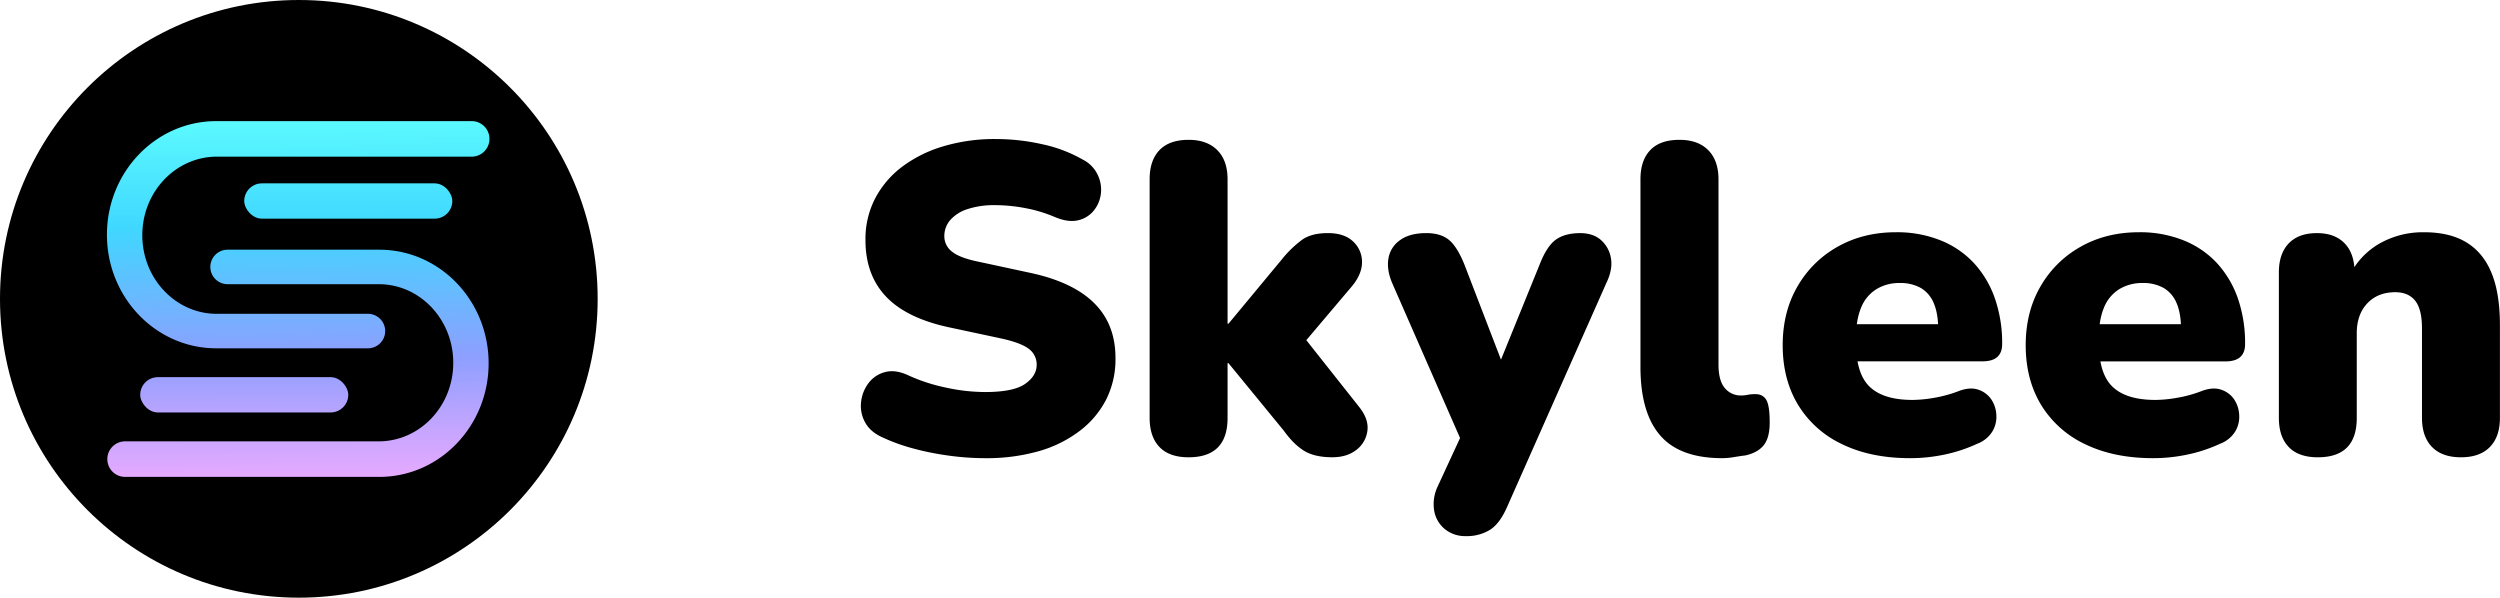 <svg id="Calque_1" data-name="Calque 1" xmlns="http://www.w3.org/2000/svg" xmlns:xlink="http://www.w3.org/1999/xlink" viewBox="0 0 1357.13 324.45"><defs><style>.cls-1{fill:url(#Dégradé_sans_nom_1271);}.cls-2{fill:url(#Dégradé_sans_nom_1271-2);}.cls-3{fill:url(#Dégradé_sans_nom_1271-3);}.cls-4{fill:url(#Dégradé_sans_nom_1271-4);}</style><linearGradient id="Dégradé_sans_nom_1271" x1="167.1" y1="457.95" x2="165.9" y2="249.72" gradientUnits="userSpaceOnUse"><stop offset="0" stop-color="#ebaaff"/><stop offset="0.11" stop-color="#d0a7ff"/><stop offset="0.34" stop-color="#8d9fff"/><stop offset="0.68" stop-color="#40d7ff"/><stop offset="1" stop-color="#5fffff"/></linearGradient><linearGradient id="Dégradé_sans_nom_1271-2" x1="169.13" y1="457.2" x2="166.35" y2="249.93" xlink:href="#Dégradé_sans_nom_1271"/><linearGradient id="Dégradé_sans_nom_1271-3" x1="189.9" y1="265.02" x2="188.77" y2="55.42" xlink:href="#Dégradé_sans_nom_1271"/><linearGradient id="Dégradé_sans_nom_1271-4" x1="132.46" y1="264.02" x2="133" y2="56.75" xlink:href="#Dégradé_sans_nom_1271"/></defs><circle cx="162.22" cy="162.22" r="162.22"/><path class="cls-1" d="M211.16,329H128.8a9.36,9.36,0,0,0,0,18.72h82.07c22.34,0,40.44,19.12,40.44,42.66s-18,42.49-40.23,42.66H72.86a9.65,9.65,0,0,0,0,19.29h138.3c32.78,0,59.35-27.61,59.35-61.67S243.94,329,211.16,329Z" transform="translate(-5.26 -193.45)"/><path class="cls-2" d="M122.66,382.53H205a9.36,9.36,0,0,0,0-18.72H122.94c-22.34,0-40.43-19.13-40.43-42.66s18-42.49,40.22-42.66H261a9.65,9.65,0,1,0,0-19.29H122.66c-32.78,0-59.35,27.61-59.35,61.66S89.88,382.53,122.66,382.53Z" transform="translate(-5.26 -193.45)"/><rect class="cls-3" x="132.59" y="99.54" width="112.95" height="19.16" rx="9.58"/><rect class="cls-4" x="76.11" y="204.74" width="112.95" height="19.16" rx="9.58"/><path d="M540,442.17a144.53,144.53,0,0,1-20-1.43,149.52,149.52,0,0,1-19.61-4,99.64,99.64,0,0,1-16.76-6.18q-6.42-3.09-9-8.32a18.44,18.44,0,0,1-1.9-10.81,20.57,20.57,0,0,1,4-10,16.27,16.27,0,0,1,8.8-5.94Q491,393.92,497.9,397a95,95,0,0,0,20.44,6.77,101.52,101.52,0,0,0,21.63,2.5q15.45,0,21.75-4.4c4.19-2.93,6.3-6.38,6.3-10.34a10.53,10.53,0,0,0-4.4-8.8q-4.41-3.32-15.57-5.7l-27.81-5.94q-23.06-5-34.11-16.76T475.08,323.8a47.93,47.93,0,0,1,5.23-22.59,51.49,51.49,0,0,1,14.5-17.11,70.26,70.26,0,0,1,22.34-11.17,97.13,97.13,0,0,1,28.76-4A114.46,114.46,0,0,1,571,271.74a75.8,75.8,0,0,1,22,8.32,17.64,17.64,0,0,1,8,8,18.53,18.53,0,0,1,1.9,10.34,17.93,17.93,0,0,1-3.8,9.27,15.17,15.17,0,0,1-8.56,5.35q-5.36,1.31-12.72-1.78a75.6,75.6,0,0,0-15.69-4.76,87.79,87.79,0,0,0-16.64-1.66,45.92,45.92,0,0,0-15,2.14,21,21,0,0,0-9.39,5.94,13.25,13.25,0,0,0-3.21,8.8,10.46,10.46,0,0,0,4.28,8.43q4.27,3.45,15.21,5.59l27.58,5.94q23,5,34.46,16.52T610.8,388a48.53,48.53,0,0,1-5,22.23,50,50,0,0,1-14.38,17.11,67.06,67.06,0,0,1-22.34,11.06A103.56,103.56,0,0,1,540,442.17Z" transform="translate(-5.26 -193.45)"/><path d="M650.49,441.69q-10.46,0-15.8-5.58t-5.35-15.81V290.76q0-10.23,5.35-15.81t15.8-5.59q10,0,15.57,5.59t5.59,15.81V369.2h.47l29-34.95a59.32,59.32,0,0,1,11.06-10.69q5.1-3.57,13.9-3.57t13.55,4.4a15,15,0,0,1,5,10.82q.24,6.41-5,13.07l-31.38,37.08v-15l35,44.22q5.22,6.64,4.27,12.95a15.3,15.3,0,0,1-6.06,10.22q-5.11,3.93-12.95,3.92-9.51,0-15.21-3.44t-11.18-11.06l-30-36.6h-.47V420.3Q671.65,441.69,650.49,441.69Z" transform="translate(-5.26 -193.45)"/><path d="M801,484.48a17.27,17.27,0,0,1-11.53-3.92,16.51,16.51,0,0,1-5.7-10.1,22.35,22.35,0,0,1,2-13.08l15.93-34.46V440L761,347.09q-3.09-7.36-2-13.43a15.05,15.05,0,0,1,6.3-9.86q5.22-3.81,14.26-3.81,7.61,0,12.12,3.57t8.56,13.55L824,398.91h-8.08l25.19-62q3.81-9.75,8.68-13.31T863,320q7.14,0,11.41,3.81a16.61,16.61,0,0,1,5.35,9.86q1.07,6.06-2.5,13.43L823.53,468.32q-4,9.27-9.38,12.71A23.88,23.88,0,0,1,801,484.48Z" transform="translate(-5.26 -193.45)"/><path d="M940.24,442.17q-23.06,0-33.75-12.36t-10.7-37.08v-102q0-10.23,5.35-15.81T917,269.36q10,0,15.56,5.59t5.59,15.81V391.3c0,5.87,1.15,10.14,3.45,12.84a11.16,11.16,0,0,0,8.91,4,17.44,17.44,0,0,0,3.45-.36,18.52,18.52,0,0,1,3.68-.36q4.27-.22,6.3,2.86t2,12.6q0,8.31-3.33,12.36t-10,5.46q-2.15.24-5.71.83A40.12,40.12,0,0,1,940.24,442.17Z" transform="translate(-5.26 -193.45)"/><path d="M1042.21,442.17q-21.39,0-37-7.61a55.58,55.58,0,0,1-23.89-21.39Q973,399.39,973,380.84q0-18.06,8-31.85a57.37,57.37,0,0,1,21.87-21.63q13.9-7.85,31.73-7.84a63.31,63.31,0,0,1,23.77,4.28A50.12,50.12,0,0,1,1076.56,336a54.71,54.71,0,0,1,11.52,19.13,73.61,73.61,0,0,1,4.05,25.2c0,3-.88,5.31-2.62,6.89s-4.44,2.38-8.08,2.38h-73V369.43H1061l-3.57,3.09q0-8.79-2.38-14.38a17.06,17.06,0,0,0-7-8.32,22.39,22.39,0,0,0-11.53-2.73,23.52,23.52,0,0,0-12.83,3.45,20.87,20.87,0,0,0-8.2,10.1q-2.73,6.66-2.73,16.64v1.9q0,17.11,7.48,24.24t23.18,7.13a70.51,70.51,0,0,0,12-1.18,69,69,0,0,0,13-3.57q6.18-2.37,10.69-.83a13.64,13.64,0,0,1,7,5.11,16.5,16.5,0,0,1,2.86,8.44,15.6,15.6,0,0,1-2.14,9.15,16.41,16.41,0,0,1-8.2,6.66,81.47,81.47,0,0,1-17.47,5.82A90.13,90.13,0,0,1,1042.21,442.17Z" transform="translate(-5.26 -193.45)"/><path d="M1174.13,442.17q-21.39,0-37-7.61a55.64,55.64,0,0,1-23.89-21.39q-8.33-13.79-8.32-32.33,0-18.06,8-31.85a57.37,57.37,0,0,1,21.87-21.63q13.9-7.85,31.73-7.84a63.31,63.31,0,0,1,23.77,4.28A50.12,50.12,0,0,1,1208.48,336,54.88,54.88,0,0,1,1220,355.17a73.85,73.85,0,0,1,4,25.2c0,3-.88,5.31-2.62,6.89s-4.44,2.38-8.08,2.38h-73V369.43h52.53l-3.57,3.09q0-8.79-2.37-14.38a17.13,17.13,0,0,0-7-8.32,22.38,22.38,0,0,0-11.52-2.73,23.53,23.53,0,0,0-12.84,3.45,20.87,20.87,0,0,0-8.2,10.1q-2.73,6.66-2.73,16.64v1.9q0,17.11,7.48,24.24t23.18,7.13a70.51,70.51,0,0,0,12-1.18,69,69,0,0,0,13-3.57q6.18-2.37,10.69-.83a13.71,13.71,0,0,1,7,5.11,16.58,16.58,0,0,1,2.85,8.44,15.53,15.53,0,0,1-2.14,9.15,16.36,16.36,0,0,1-8.2,6.66,81.29,81.29,0,0,1-17.47,5.82A90.06,90.06,0,0,1,1174.13,442.17Z" transform="translate(-5.26 -193.45)"/><path d="M1263.5,441.69q-10.45,0-15.8-5.58t-5.35-15.81V341.39q0-10.23,5.35-15.81T1263,320q9.73,0,15.09,5.59t5.35,15.81v11.17l-2.62-9.75a40.72,40.72,0,0,1,16.29-17.23,47.64,47.64,0,0,1,24.12-6.06q14,0,23.06,5.58t13.55,16.64q4.52,11.06,4.51,28.41V420.3q0,10.23-5.46,15.81t-15.69,5.58q-10.23,0-15.69-5.58t-5.47-15.81V371.81q0-10.46-3.68-15.09t-10.81-4.64q-9.51,0-15.22,6.06t-5.7,16.28V420.3Q1284.66,441.69,1263.5,441.69Z" transform="translate(-5.26 -193.45)"/></svg>